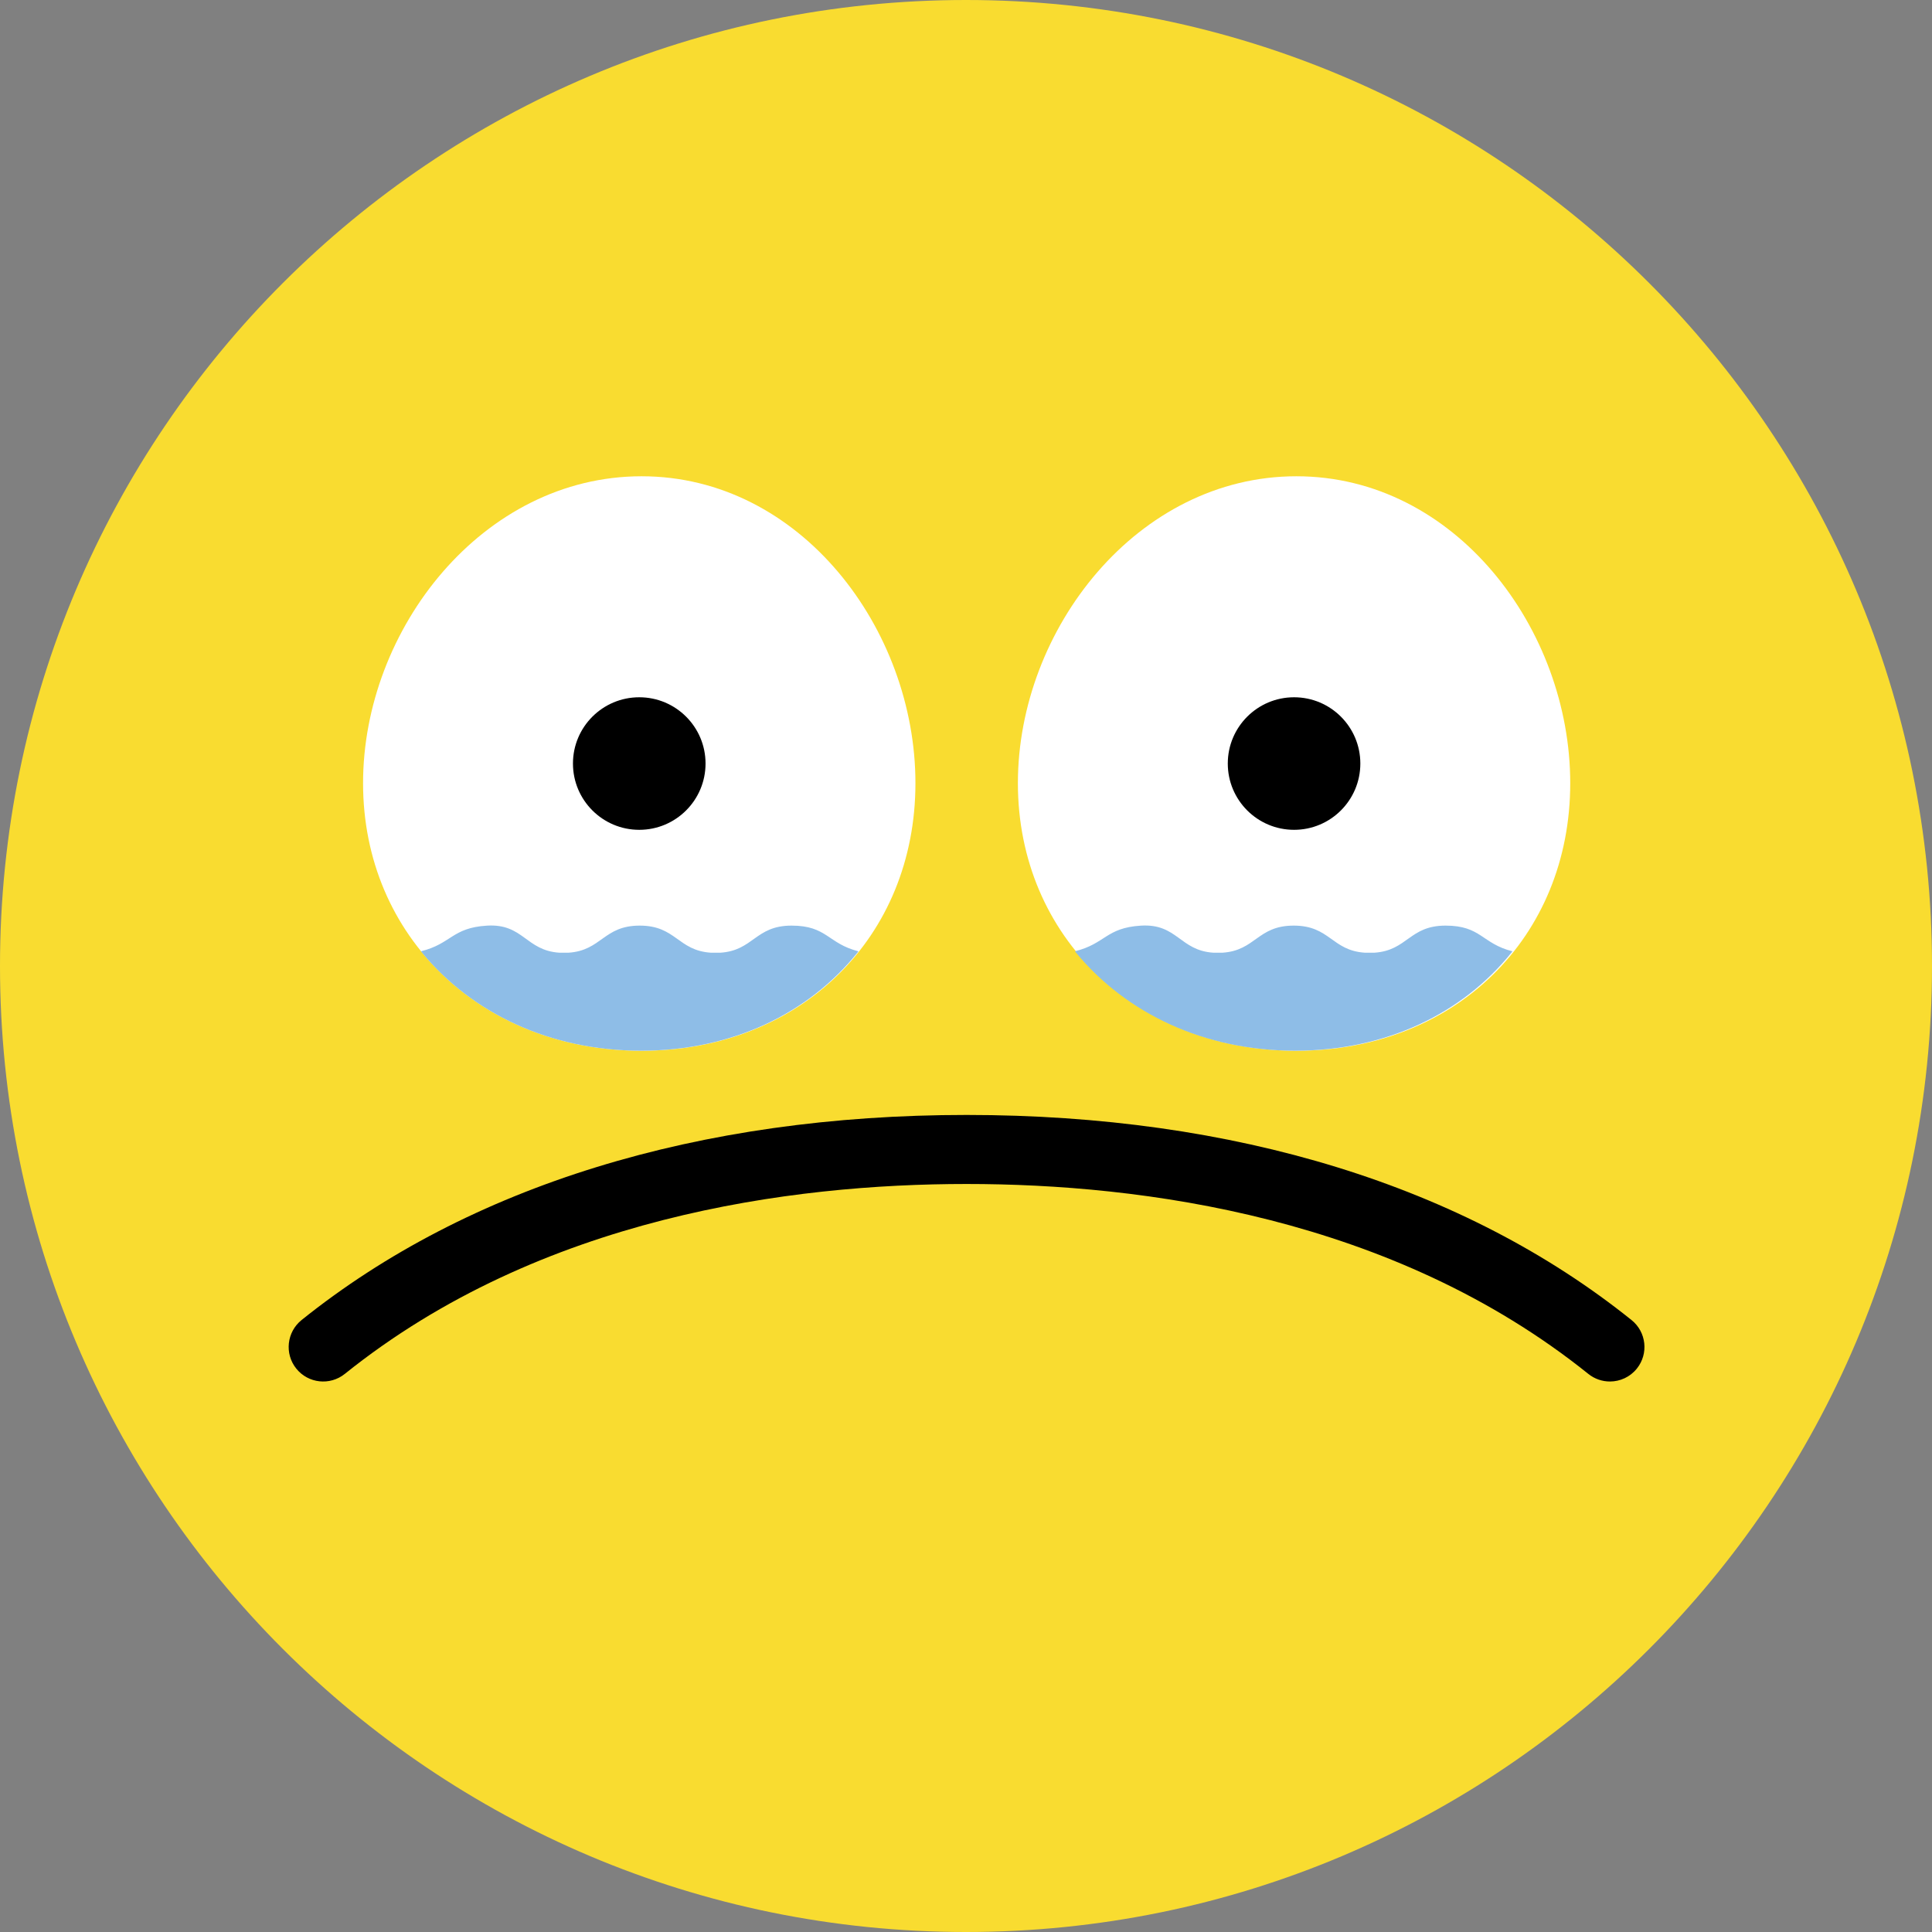 <svg width="64" height="64" viewBox="0 0 64 64" fill="none" xmlns="http://www.w3.org/2000/svg">
<rect x="0" y="0" width="64" height="64" fill="#808080" stroke="none"/>
<path d="M32 64C49.673 64 64 49.673 64 32C64 14.327 49.673 0 32 0C14.327 0 0 14.327 0 32C0 49.673 14.327 64 32 64Z" fill="#F9DC30"/>
<path d="M21.253 15.777C26.513 15.777 30.325 20.837 30.325 25.944C30.325 31.052 26.513 34.807 21.253 34.807C15.993 34.807 12.027 31.052 12.027 25.944C12.027 20.837 15.993 15.777 21.253 15.777Z" fill="white"/>
<path d="M42.944 15.777C48.205 15.777 52.016 20.837 52.016 25.944C52.016 31.052 48.204 34.807 42.944 34.807C37.684 34.807 33.719 31.052 33.719 25.944C33.719 20.837 37.684 15.777 42.944 15.777Z" fill="white"/>
<path d="M21.176 27.489C22.389 27.489 23.372 26.506 23.372 25.293C23.372 24.081 22.389 23.098 21.176 23.098C19.963 23.098 18.98 24.081 18.98 25.293C18.98 26.506 19.963 27.489 21.176 27.489Z" fill="black"/>
<path d="M42.868 27.489C44.08 27.489 45.063 26.506 45.063 25.293C45.063 24.081 44.08 23.098 42.868 23.098C41.655 23.098 40.672 24.081 40.672 25.293C40.672 26.506 41.655 27.489 42.868 27.489Z" fill="black"/>
<path d="M53.331 45.764C53.08 45.764 52.827 45.682 52.615 45.512C46.138 40.312 37.84 39.221 32.019 39.221C26.198 39.221 17.899 40.312 11.422 45.512C10.93 45.907 10.21 45.83 9.814 45.336C9.419 44.844 9.498 44.124 9.99 43.728C15.527 39.283 23.145 36.934 32.019 36.934C40.893 36.934 48.51 39.283 54.047 43.729C54.54 44.124 54.618 44.844 54.223 45.336C53.997 45.618 53.665 45.764 53.331 45.764Z" fill="black"/>
<path d="M26.221 30.662C25.017 30.662 24.963 31.489 23.858 31.56H23.554C22.45 31.489 22.395 30.662 21.192 30.662C19.987 30.662 19.933 31.489 18.827 31.56H18.535C17.415 31.489 17.337 30.589 16.13 30.663C14.973 30.733 14.954 31.264 13.945 31.512C13.958 31.528 13.97 31.545 13.982 31.56C15.644 33.571 18.227 34.806 21.239 34.806C24.25 34.806 26.783 33.572 28.402 31.56C28.414 31.545 28.425 31.529 28.437 31.513C27.421 31.257 27.399 30.662 26.221 30.662Z" fill="#8EBDE7"/>
<path d="M47.886 30.662C46.682 30.662 46.627 31.489 45.522 31.56H45.218C44.114 31.489 44.059 30.662 42.856 30.662C41.651 30.662 41.597 31.489 40.491 31.56H40.199C39.079 31.489 39.001 30.589 37.794 30.663C36.637 30.733 36.618 31.264 35.609 31.512C35.622 31.528 35.634 31.545 35.646 31.56C37.308 33.571 39.891 34.806 42.903 34.806C45.915 34.806 48.447 33.572 50.066 31.56C50.078 31.545 50.089 31.529 50.101 31.513C49.086 31.257 49.064 30.662 47.886 30.662Z" fill="#8EBDE7"/>
</svg>

